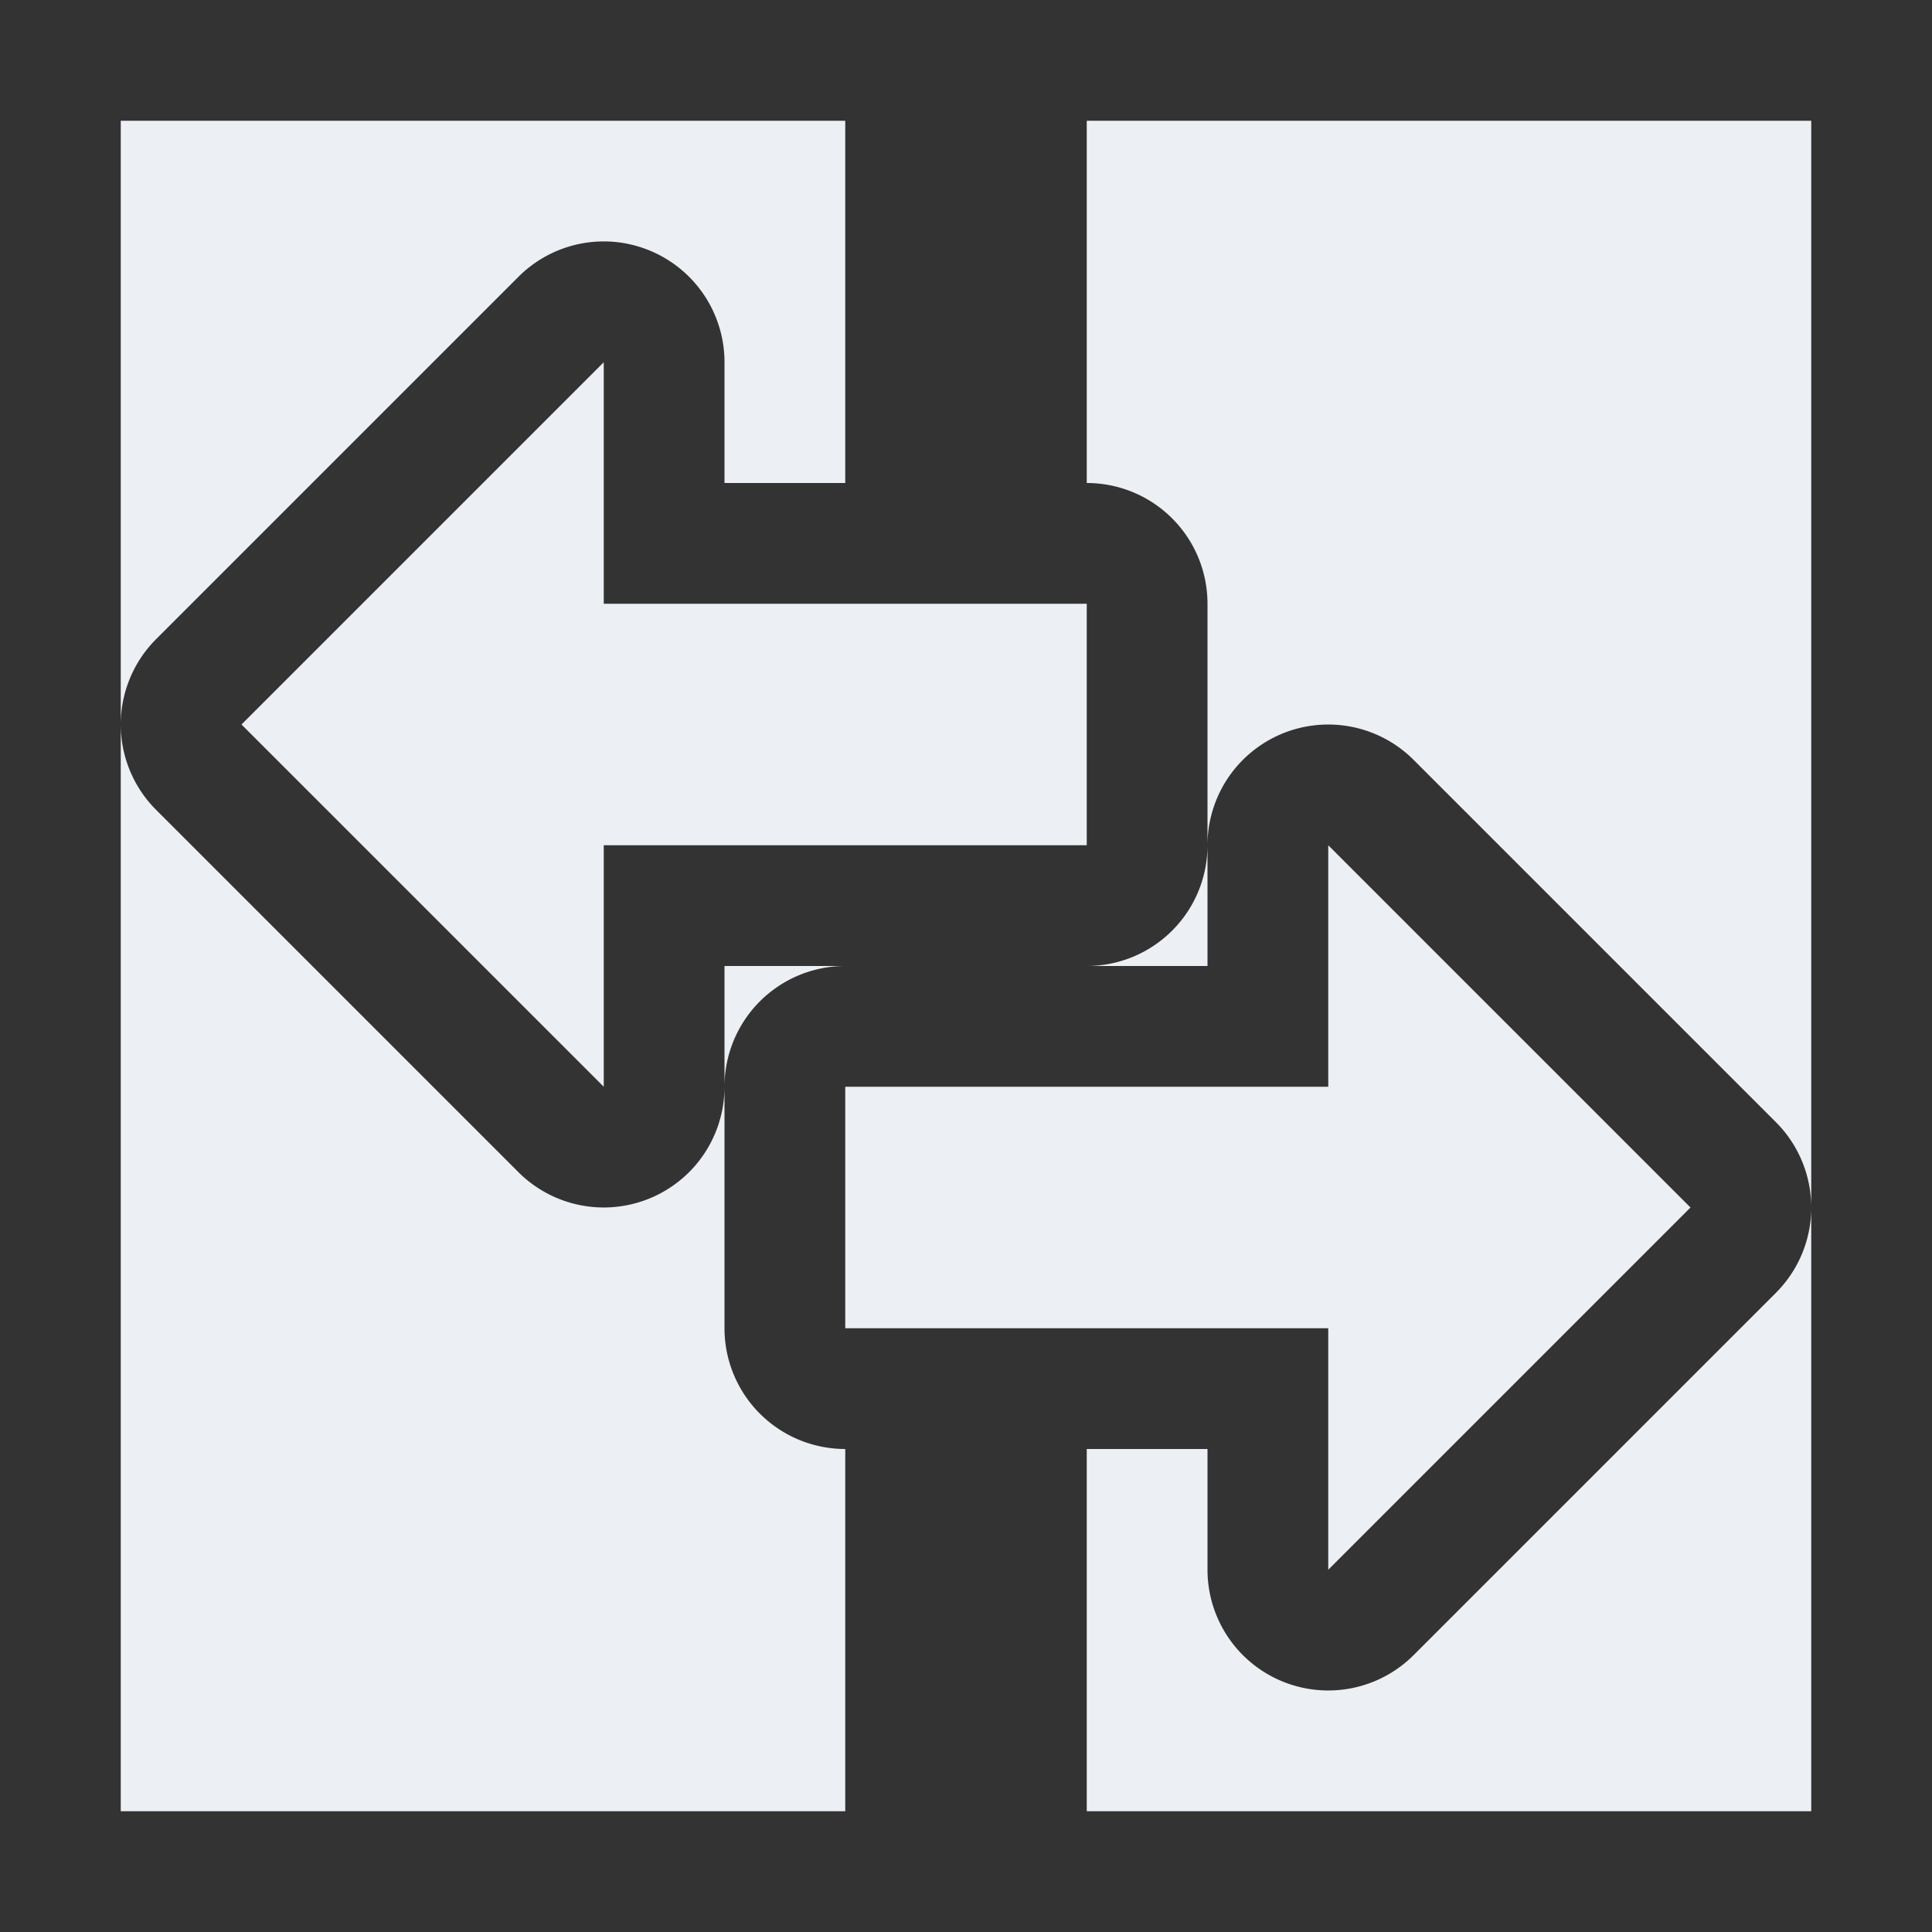 <svg xmlns="http://www.w3.org/2000/svg" width="16" height="16" version="1.1">
 <rect width="100%" height="100%" fill="#333333" stroke="none"/>
 <defs>
  <style id="current-color-scheme" type="text/css">
   .ColorScheme-Text { color:#eceff4; } .ColorScheme-Highlight { color:#4285f4; } .ColorScheme-NeutralText { color:#ff9800; } .ColorScheme-PositiveText { color:#4caf50; } .ColorScheme-NegativeText { color:#f44336; }
  </style>
 </defs>
 <path style="fill:currentColor" class="ColorScheme-Text" d="M 1 1 L 1 6 A 1 1 0 0 1 1.293 5.293 L 2.293 4.293 L 4.293 2.293 A 1 1 0 0 1 5.098 2.004 A 1 1 0 0 1 5.383 2.076 A 1 1 0 0 1 6 3 L 6 4 L 7 4 L 7 1 L 1 1 z M 1 6 L 1 15 L 7 15 L 7 12 A 1 1 0 0 1 6 11 L 6 9 A 1 1 0 0 1 4.293 9.707 L 2.293 7.707 L 1.293 6.707 A 1 1 0 0 1 1 6 z M 6 9 A 1 1 0 0 1 7 8 L 6 8 L 6 9 z M 9 1 L 9 4 A 1 1 0 0 1 10 5 L 10 7 A 1 1 0 0 1 11.707 6.293 L 13.707 8.293 L 14.707 9.293 A 1 1 0 0 1 15 10 L 15 7.125 L 15 1 L 9 1 z M 15 10 A 1 1 0 0 1 14.707 10.707 L 13.707 11.707 L 11.707 13.707 A 1 1 0 0 1 10 13 L 10 12 L 9 12 L 9 15 L 15 15 L 15 10 z M 10 7 A 1 1 0 0 1 9 8 L 10 8 L 10 7 z M 5 3 L 3 5 L 2 6 L 3 7 L 5 9 L 5 7 L 9 7 L 9 5 L 5 5 L 5 3 z M 11 7 L 11 9 L 7 9 L 7 11 L 11 11 L 11 13 L 13 11 L 14 10 L 13 9 L 11 7 z"/>
</svg>
